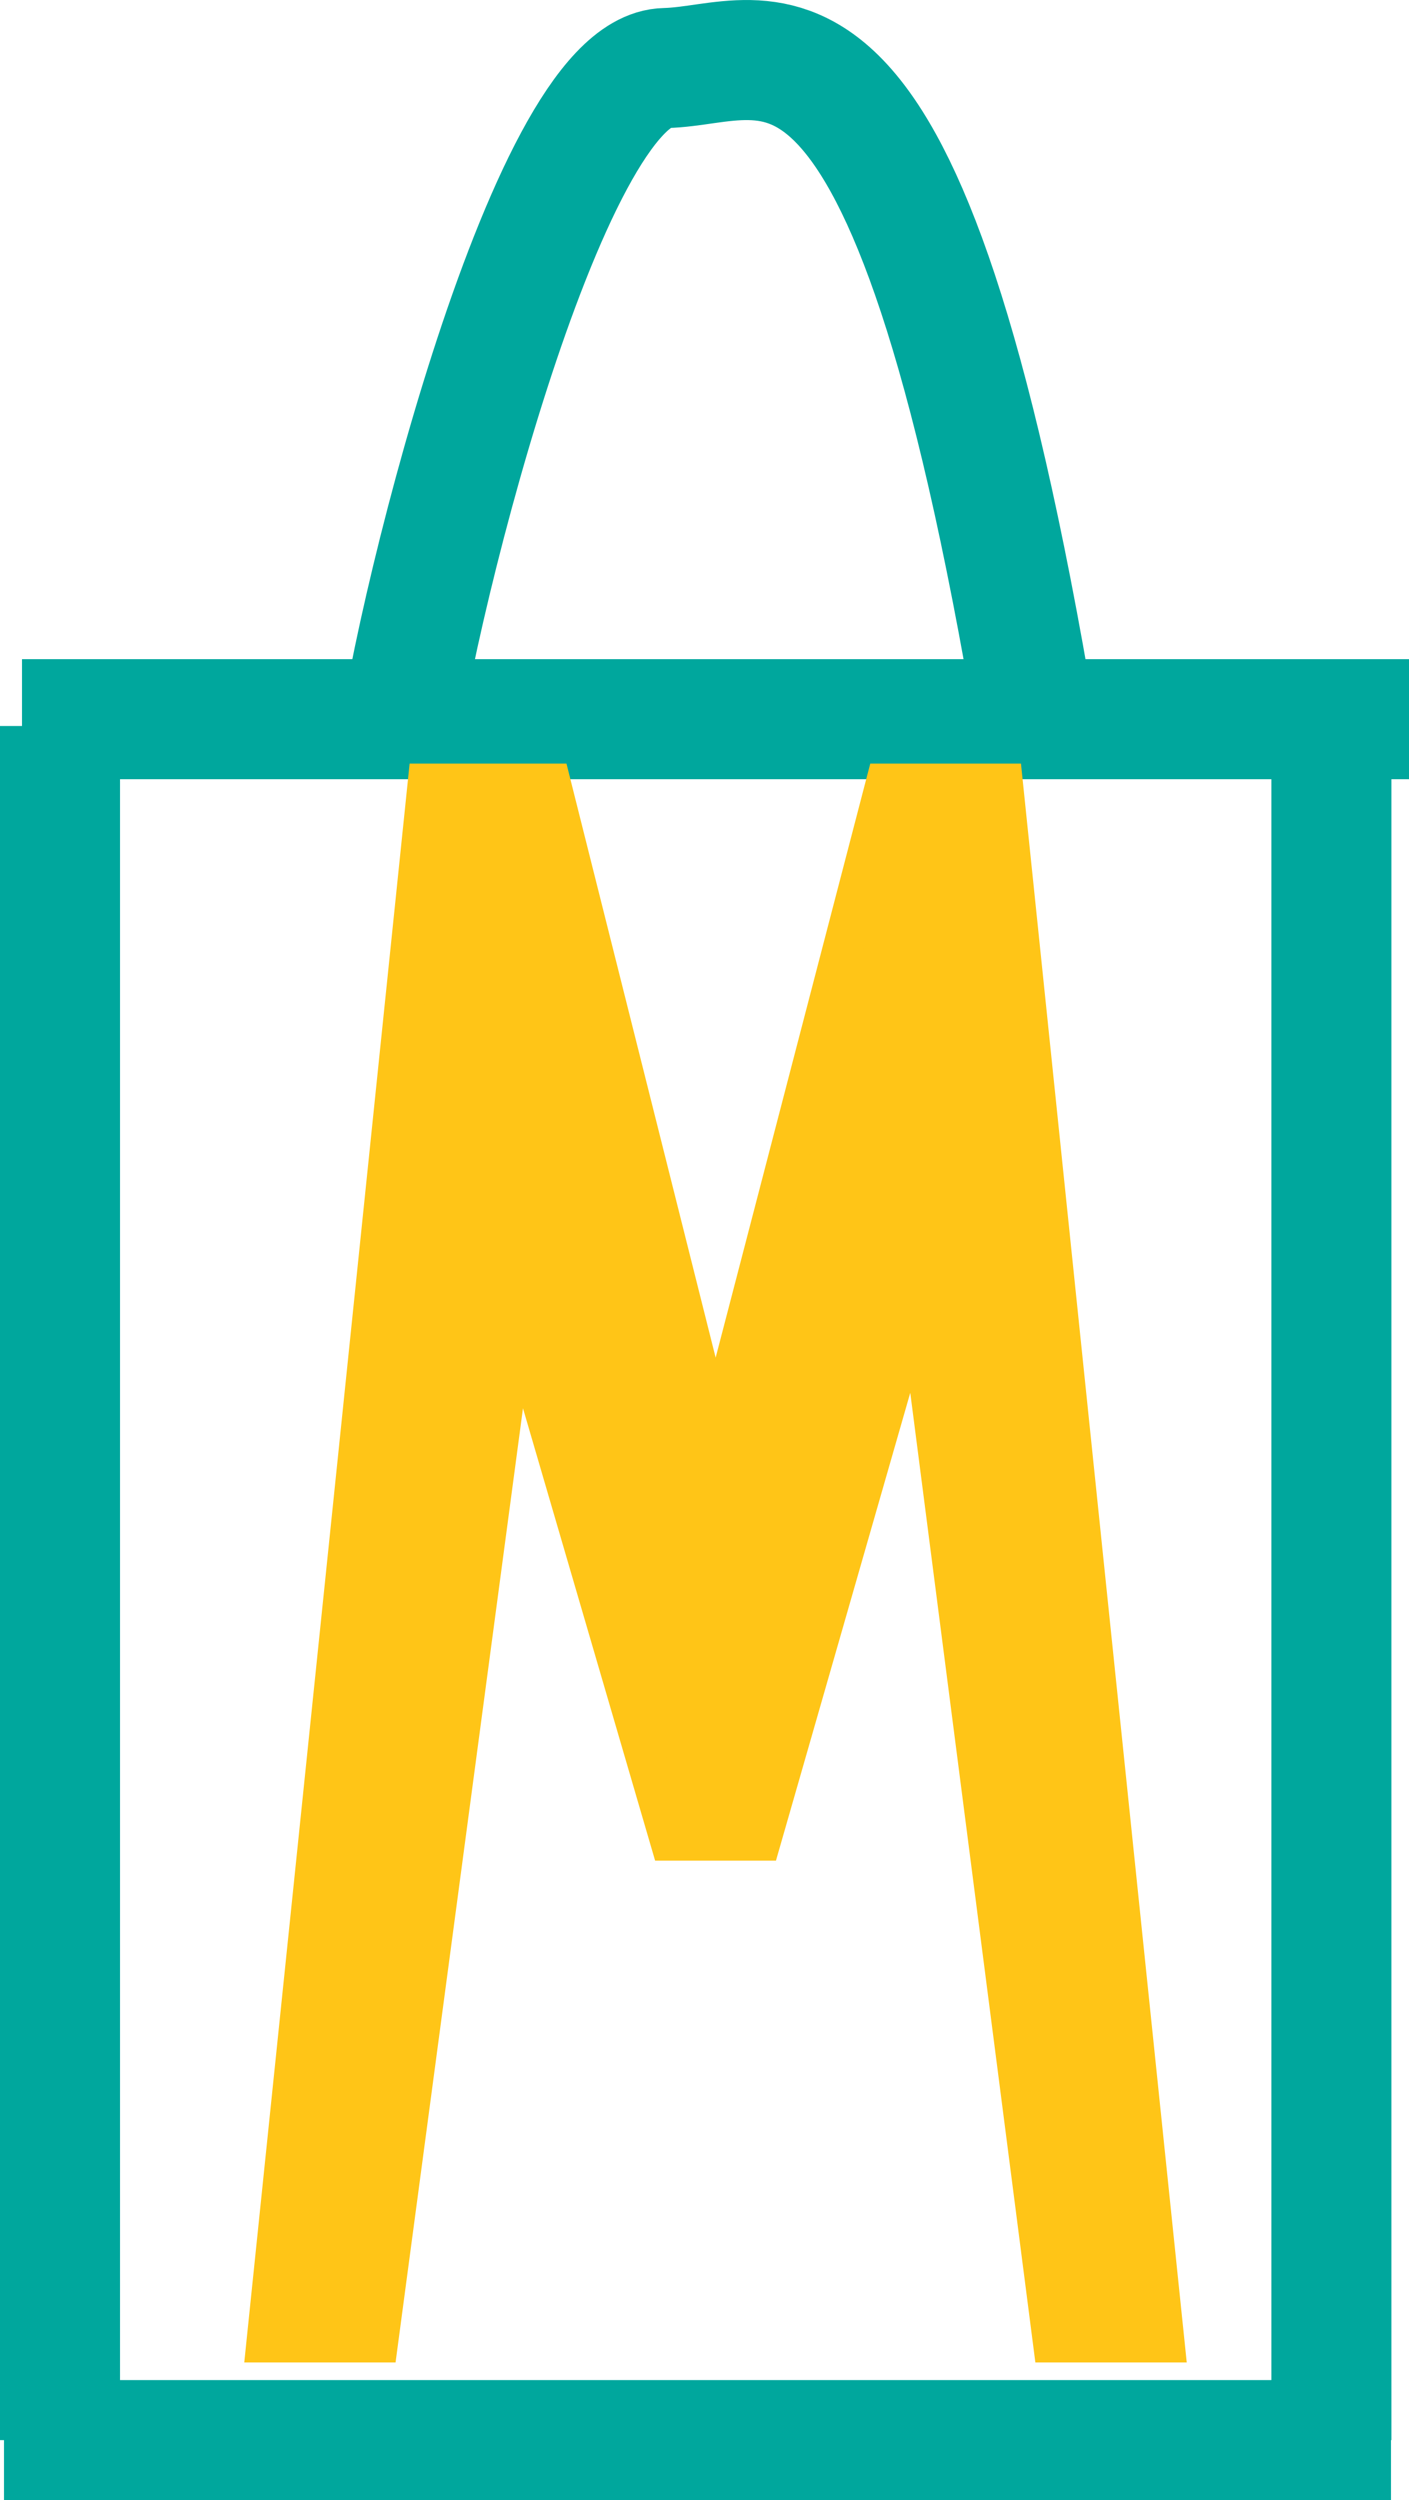 <svg xmlns="http://www.w3.org/2000/svg" viewBox="0 0 35.22 62.47"><defs><style>.cls-1{fill:none;stroke:#00a79d;stroke-width:3px;}.cls-1,.cls-2{stroke-miterlimit:10;}.cls-2{fill:#ffc517;stroke:#ffc517;}</style></defs><title>Shopping</title><g id="Layer_2" data-name="Layer 2"><g id="Layer_1-2" data-name="Layer 1"><line class="cls-1" x1="0.1" y1="60.97" x2="34.77" y2="60.97"/><line class="cls-1" x1="0.55" y1="17.97" x2="35.22" y2="17.97"/><path class="cls-1" d="M9.87,19.25c.28-3.17,3.76-17.49,6.76-17.55,2.66-.06,6-3.06,9.27,16.44"/><line class="cls-1" x1="1.5" y1="60.97" x2="1.5" y2="18.14"/><line class="cls-1" x1="33.28" y1="60.97" x2="33.28" y2="18.14"/><polygon class="cls-2" points="10.69 19.58 6.66 58.53 9.45 58.53 12.89 32.78 16.75 45.99 19.02 45.99 22.94 32.34 26.32 58.53 29.11 58.53 25.07 19.58 22.14 19.58 17.88 35.94 13.77 19.58 10.69 19.58"/></g></g></svg>